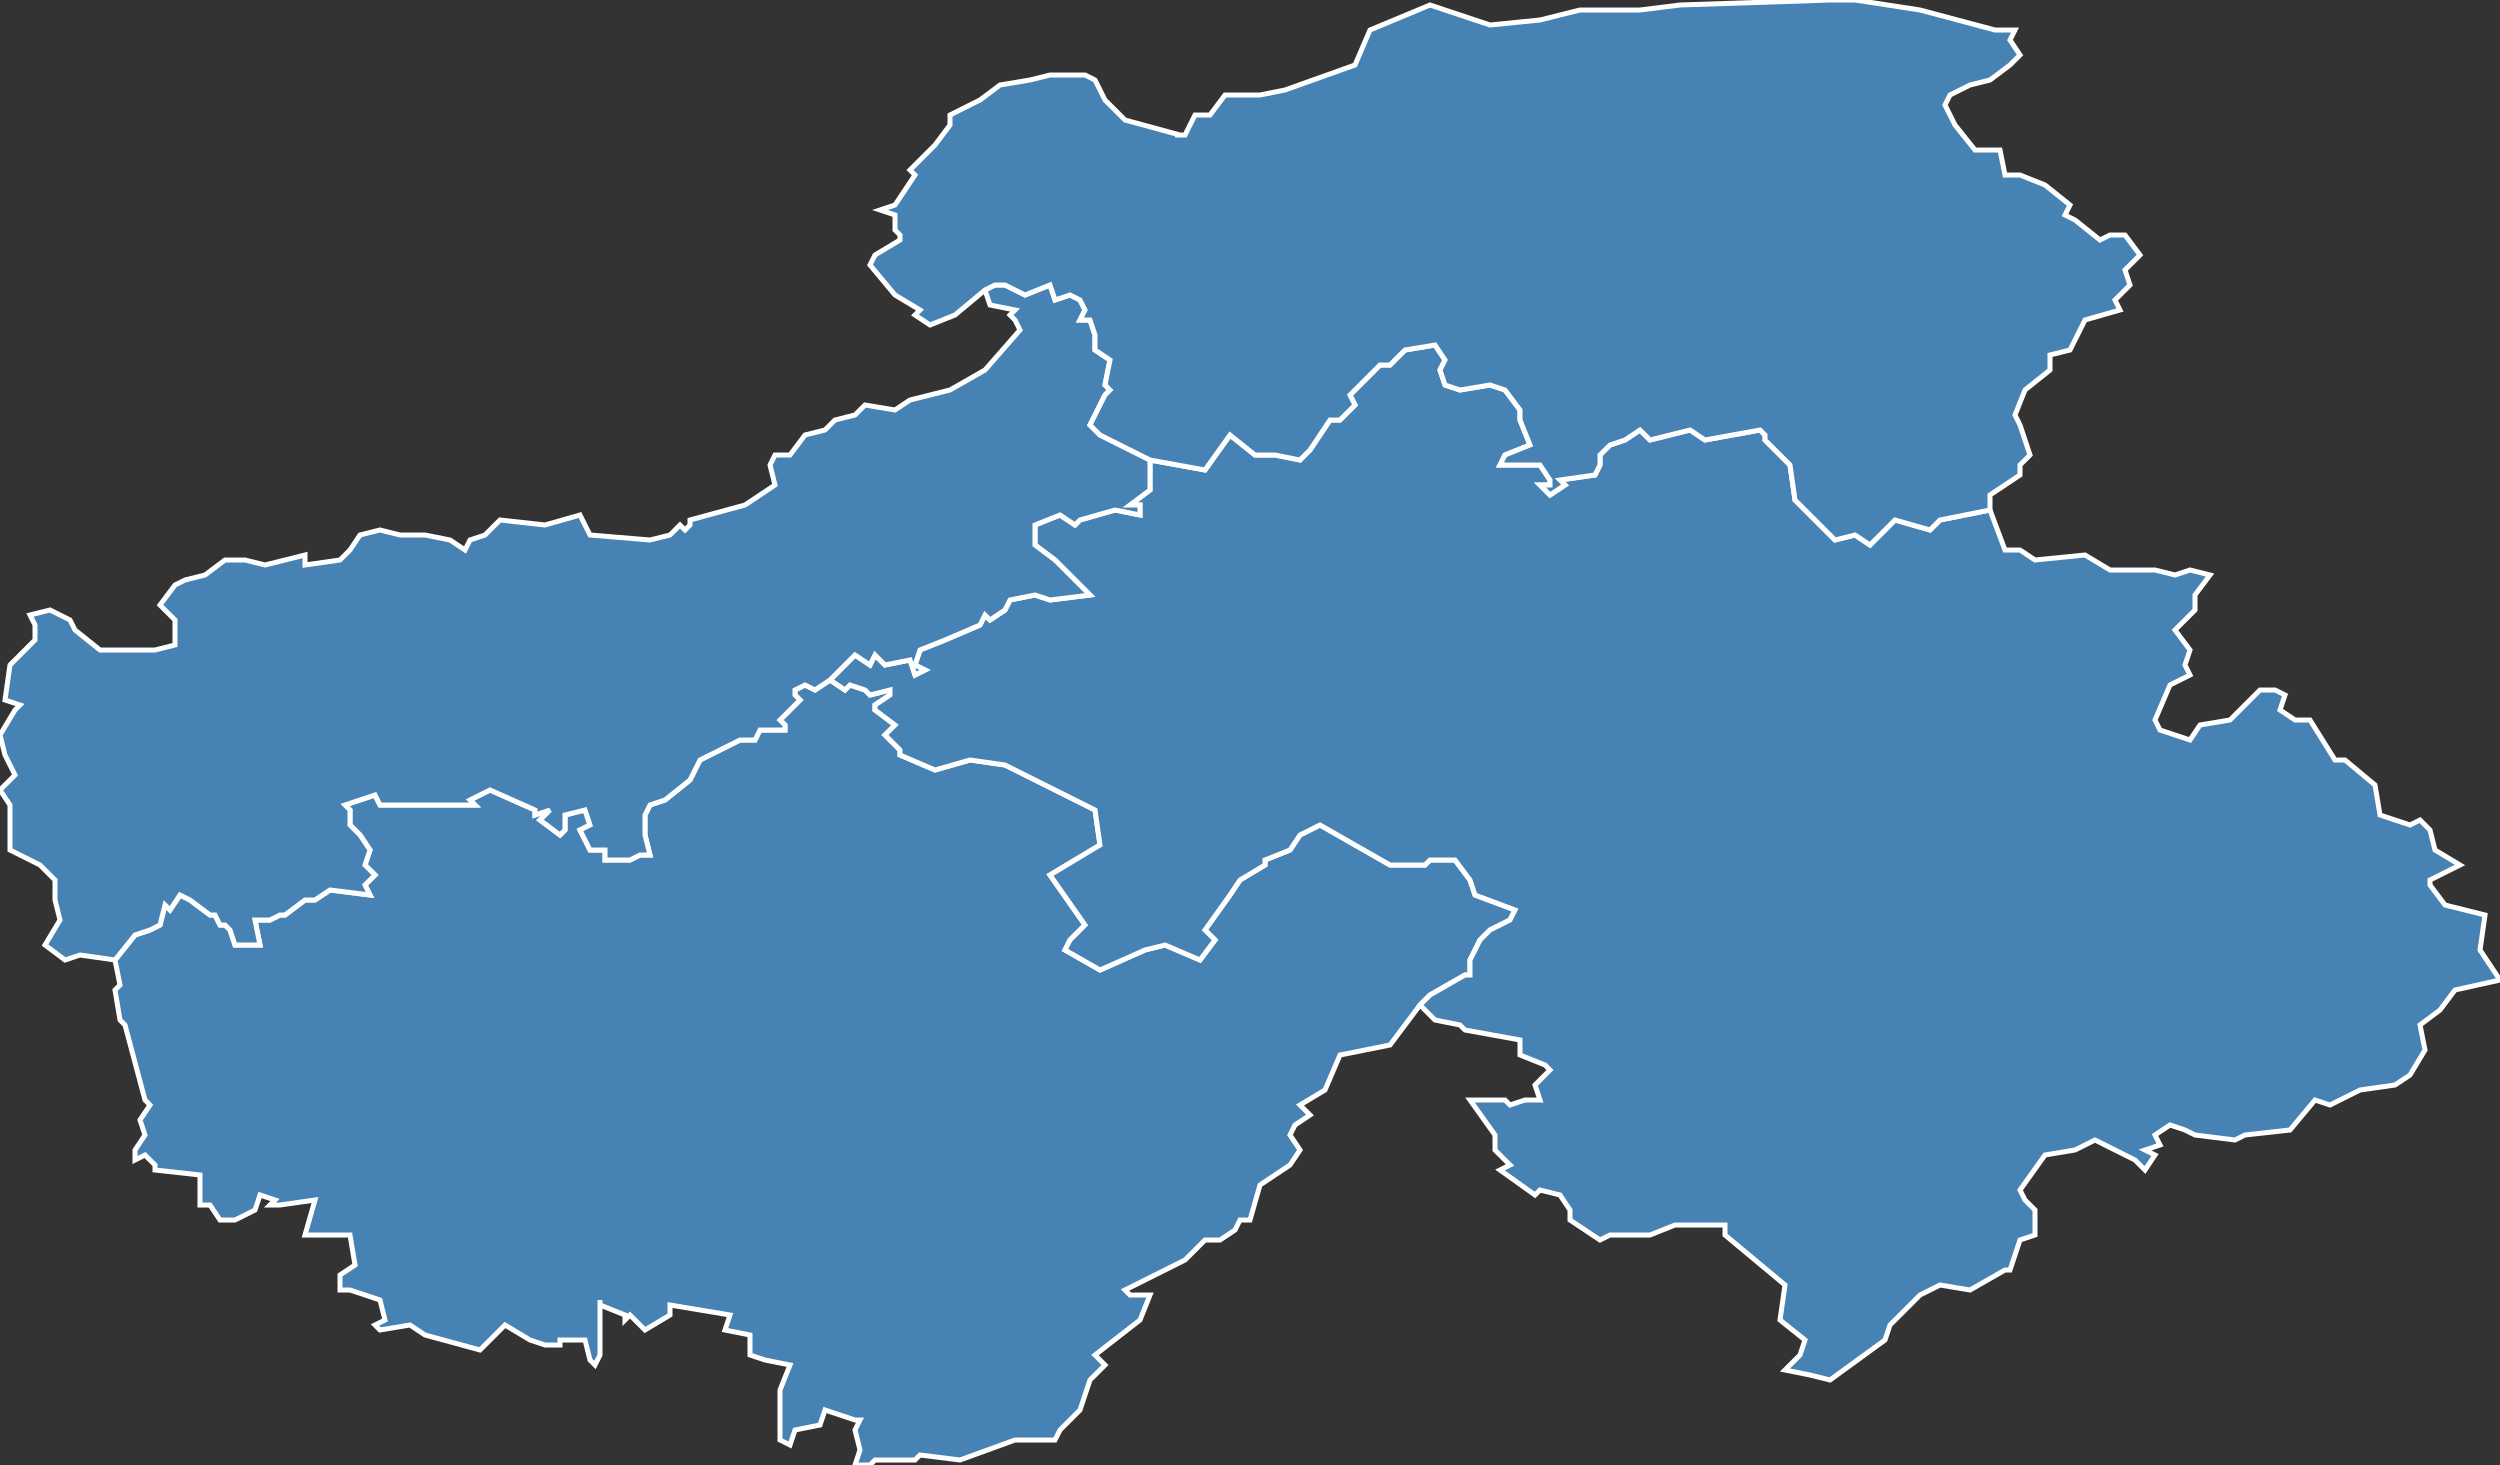 <?xml version="1.0" encoding="utf-8"?>
<svg version="1.1" id="svgmap" xmlns="http://www.w3.org/2000/svg" xmlns:xlink="http://www.w3.org/1999/xlink" x="0px" y="0px" width="100%" height="100%" viewBox="0 0 500 293">
<rect x="0" y="0" width="500" height="293" fill="#333333" stroke="none"/>
<polygon points="23,192 27,187 30,186 32,185 33,181 34,182 36,179 38,180 42,183 43,183 44,185 45,185 46,186 47,189 52,189 51,184 54,184 56,183 57,183 61,180 63,180 66,178 74,179 73,177 75,175 73,173 74,170 72,167 70,165 70,162 69,161 75,159 76,161 80,161 89,161 95,161 94,160 98,158 107,162 107,163 110,162 108,164 112,167 113,166 113,163 117,162 118,165 116,166 118,170 121,170 121,172 126,172 128,171 130,171 129,167 129,163 130,161 133,160 138,156 140,152 148,148 151,148 152,146 157,146 157,145 156,144 160,140 159,139 159,138 161,137 163,138 166,136 169,138 170,137 173,138 174,139 178,138 178,139 175,141 175,142 179,145 177,147 180,150 180,151 187,154 194,152 201,153 219,162 220,169 210,175 217,185 214,188 213,190 220,194 229,190 233,189 240,192 243,188 241,186 246,179 248,176 253,173 253,172 258,170 260,167 264,165 278,173 285,173 286,172 291,172 294,176 295,179 303,182 302,184 298,186 296,188 294,192 294,195 293,195 286,199 284,201 278,209 268,211 265,218 260,221 262,223 259,225 258,227 260,230 258,233 252,237 250,244 248,244 247,246 244,248 241,248 237,252 225,258 226,259 230,259 228,264 219,271 221,273 220,274 218,276 216,282 212,286 211,288 203,288 192,292 184,291 183,292 175,292 174,293 171,293 172,290 171,286 172,284 171,284 165,282 164,285 159,286 158,289 156,288 156,278 158,273 153,272 150,271 150,267 145,266 146,263 134,261 134,263 129,266 126,263 125,264 125,263 120,261 120,260 120,271 119,273 118,272 117,268 114,268 112,268 112,269 109,269 106,268 101,265 96,270 85,267 82,265 76,266 75,265 77,264 76,260 70,258 68,258 68,255 71,253 70,247 61,247 63,240 56,241 54,241 55,240 52,239 51,242 47,244 44,244 42,241 40,241 40,235 31,234 31,233 29,231 27,232 27,230 29,227 28,224 30,221 29,220 25,205 24,204 23,198 24,197 23,192" id="741" class="arrondissement" fill="steelblue" stroke-width="1" stroke="white" geotype="arrondissement" geoname="ANNECY" code_insee="741" code_departement="74" code_region_2015="82"/><polygon points="166,136 171,131 174,133 175,131 177,133 182,132 183,135 185,134 183,133 184,130 189,128 196,125 197,123 198,124 201,122 201,122 202,120 207,119 210,120 218,119 211,112 207,109 207,105 212,103 215,105 216,104 223,102 228,103 228,101 226,101 230,98 230,92 241,94 246,87 251,91 255,91 260,92 262,90 266,84 268,84 271,81 270,79 276,73 278,73 281,70 287,69 289,72 288,74 289,77 292,78 298,77 301,78 304,82 304,84 306,89 301,91 300,93 308,93 310,96 310,97 308,97 310,99 313,97 312,96 319,95 320,93 320,91 322,89 325,88 328,86 330,88 338,86 341,88 352,86 353,87 353,88 358,93 359,100 367,108 371,107 374,109 379,104 386,106 388,104 398,102 401,110 404,110 407,112 417,111 422,114 431,114 435,115 438,114 442,115 439,119 439,122 435,126 438,130 437,133 438,135 434,137 431,144 432,146 438,148 440,145 446,144 452,138 455,138 457,139 456,142 459,144 462,144 467,152 469,152 475,157 476,163 482,165 484,164 486,166 487,170 492,173 486,176 486,177 489,181 497,183 496,190 500,196 491,198 488,202 484,205 485,210 482,215 479,217 472,218 466,221 463,220 458,226 449,227 447,228 439,227 437,226 434,225 431,227 432,229 429,230 431,231 429,234 427,232 419,228 415,230 409,231 404,238 405,240 407,242 407,247 404,248 402,254 401,254 394,258 388,257 384,259 378,265 377,268 366,276 362,275 357,274 360,271 361,268 356,264 357,257 345,247 345,245 335,245 330,247 322,247 320,248 314,244 314,242 312,239 308,238 307,239 300,234 302,233 299,230 299,227 294,220 301,220 302,221 305,220 308,220 307,217 310,214 309,213 304,211 304,208 293,206 292,205 287,204 284,201 286,199 293,195 294,195 294,192 296,188 298,186 302,184 303,182 295,179 294,176 291,172 286,172 285,173 278,173 264,165 260,167 258,170 253,172 253,173 248,176 246,179 241,186 243,188 240,192 233,189 229,190 220,194 213,190 214,188 217,185 210,175 220,169 219,162 201,153 194,152 187,154 180,151 180,150 177,147 179,145 175,142 175,141 178,139 178,138 174,139 173,138 170,137 169,138 166,136" id="742" class="arrondissement" fill="steelblue" stroke-width="1" stroke="white" geotype="arrondissement" geoname="BONNEVILLE" code_insee="742" code_departement="74" code_region_2015="82"/><polygon points="23,192 16,191 13,192 9,189 12,184 11,180 11,176 8,173 2,170 2,167 2,161 0,158 3,155 1,151 0,147 3,142 4,141 1,140 2,133 7,128 7,125 6,123 10,122 14,124 15,126 20,130 25,130 31,130 35,129 35,124 32,121 35,117 37,116 41,115 45,112 49,112 53,113 61,111 61,113 68,112 70,110 72,107 76,106 80,107 85,107 90,108 93,110 94,108 97,107 100,104 109,105 116,103 118,107 130,108 134,107 136,105 137,106 138,105 138,104 149,101 155,97 154,93 155,91 158,91 161,87 165,86 167,84 171,83 173,81 179,82 182,80 190,78 197,74 204,66 203,64 202,63 203,62 198,61 197,58 199,57 201,57 205,59 210,57 211,60 214,59 216,60 217,62 216,64 218,64 219,67 219,70 222,72 221,77 222,78 221,79 218,85 220,87 230,92 230,98 226,101 228,101 228,103 223,102 216,104 215,105 212,103 207,105 207,109 211,112 218,119 210,120 207,119 202,120 201,122 201,122 198,124 197,123 196,125 189,128 184,130 183,133 185,134 183,135 182,132 177,133 175,131 174,133 171,131 166,136 163,138 161,137 159,138 159,139 160,140 156,144 157,145 157,146 152,146 151,148 148,148 140,152 138,156 133,160 130,161 129,163 129,167 130,171 128,171 126,172 121,172 121,170 118,170 116,166 118,165 117,162 113,163 113,166 112,167 108,164 110,162 107,163 107,162 98,158 94,160 95,161 89,161 80,161 76,161 75,159 69,161 70,162 70,165 72,167 74,170 73,173 75,175 73,177 74,179 66,178 63,180 61,180 57,183 56,183 54,184 51,184 52,189 47,189 46,186 45,185 44,185 43,183 42,183 38,180 36,179 34,182 33,181 32,185 30,186 27,187 23,192" id="743" class="arrondissement" fill="steelblue" stroke-width="1" stroke="white" geotype="arrondissement" geoname="SAINT-JULIEN-EN-GENEVOIS" code_insee="743" code_departement="74" code_region_2015="82"/><polygon points="230,92 220,87 218,85 221,79 222,78 221,77 222,72 219,70 219,67 218,64 216,64 217,62 216,60 214,59 211,60 210,57 205,59 201,57 199,57 197,58 191,63 186,65 183,63 184,62 179,59 174,53 175,51 180,48 180,47 179,46 179,43 176,42 179,41 183,35 182,34 187,29 190,25 190,23 196,20 200,17 206,16 210,15 212,15 217,15 219,16 221,20 225,24 236,27 235,27 237,27 239,23 242,23 245,19 252,19 257,18 271,13 274,6 286,1 289,2 298,5 308,4 316,2 326,2 328,2 336,1 366,0 371,0 384,2 399,6 403,6 402,8 404,11 402,13 398,16 394,17 390,19 389,21 391,25 395,30 400,30 401,35 404,35 409,37 414,41 413,43 415,44 420,48 422,47 422,47 425,47 428,51 425,54 426,57 423,60 424,62 417,64 414,70 410,71 410,74 405,78 403,83 404,85 406,91 404,93 404,95 398,99 398,102 388,104 386,106 379,104 374,109 371,107 367,108 359,100 358,93 353,88 353,87 352,86 341,88 338,86 330,88 328,86 325,88 322,89 320,91 320,93 319,95 312,96 313,97 310,99 308,97 310,97 310,96 308,93 300,93 301,91 306,89 304,84 304,82 301,78 298,77 292,78 289,77 288,74 289,72 287,69 281,70 278,73 276,73 270,79 271,81 268,84 266,84 262,90 260,92 255,91 251,91 246,87 241,94 230,92" id="744" class="arrondissement" fill="steelblue" stroke-width="1" stroke="white" geotype="arrondissement" geoname="THONON-LES-BAINS" code_insee="744" code_departement="74" code_region_2015="82"/></svg>